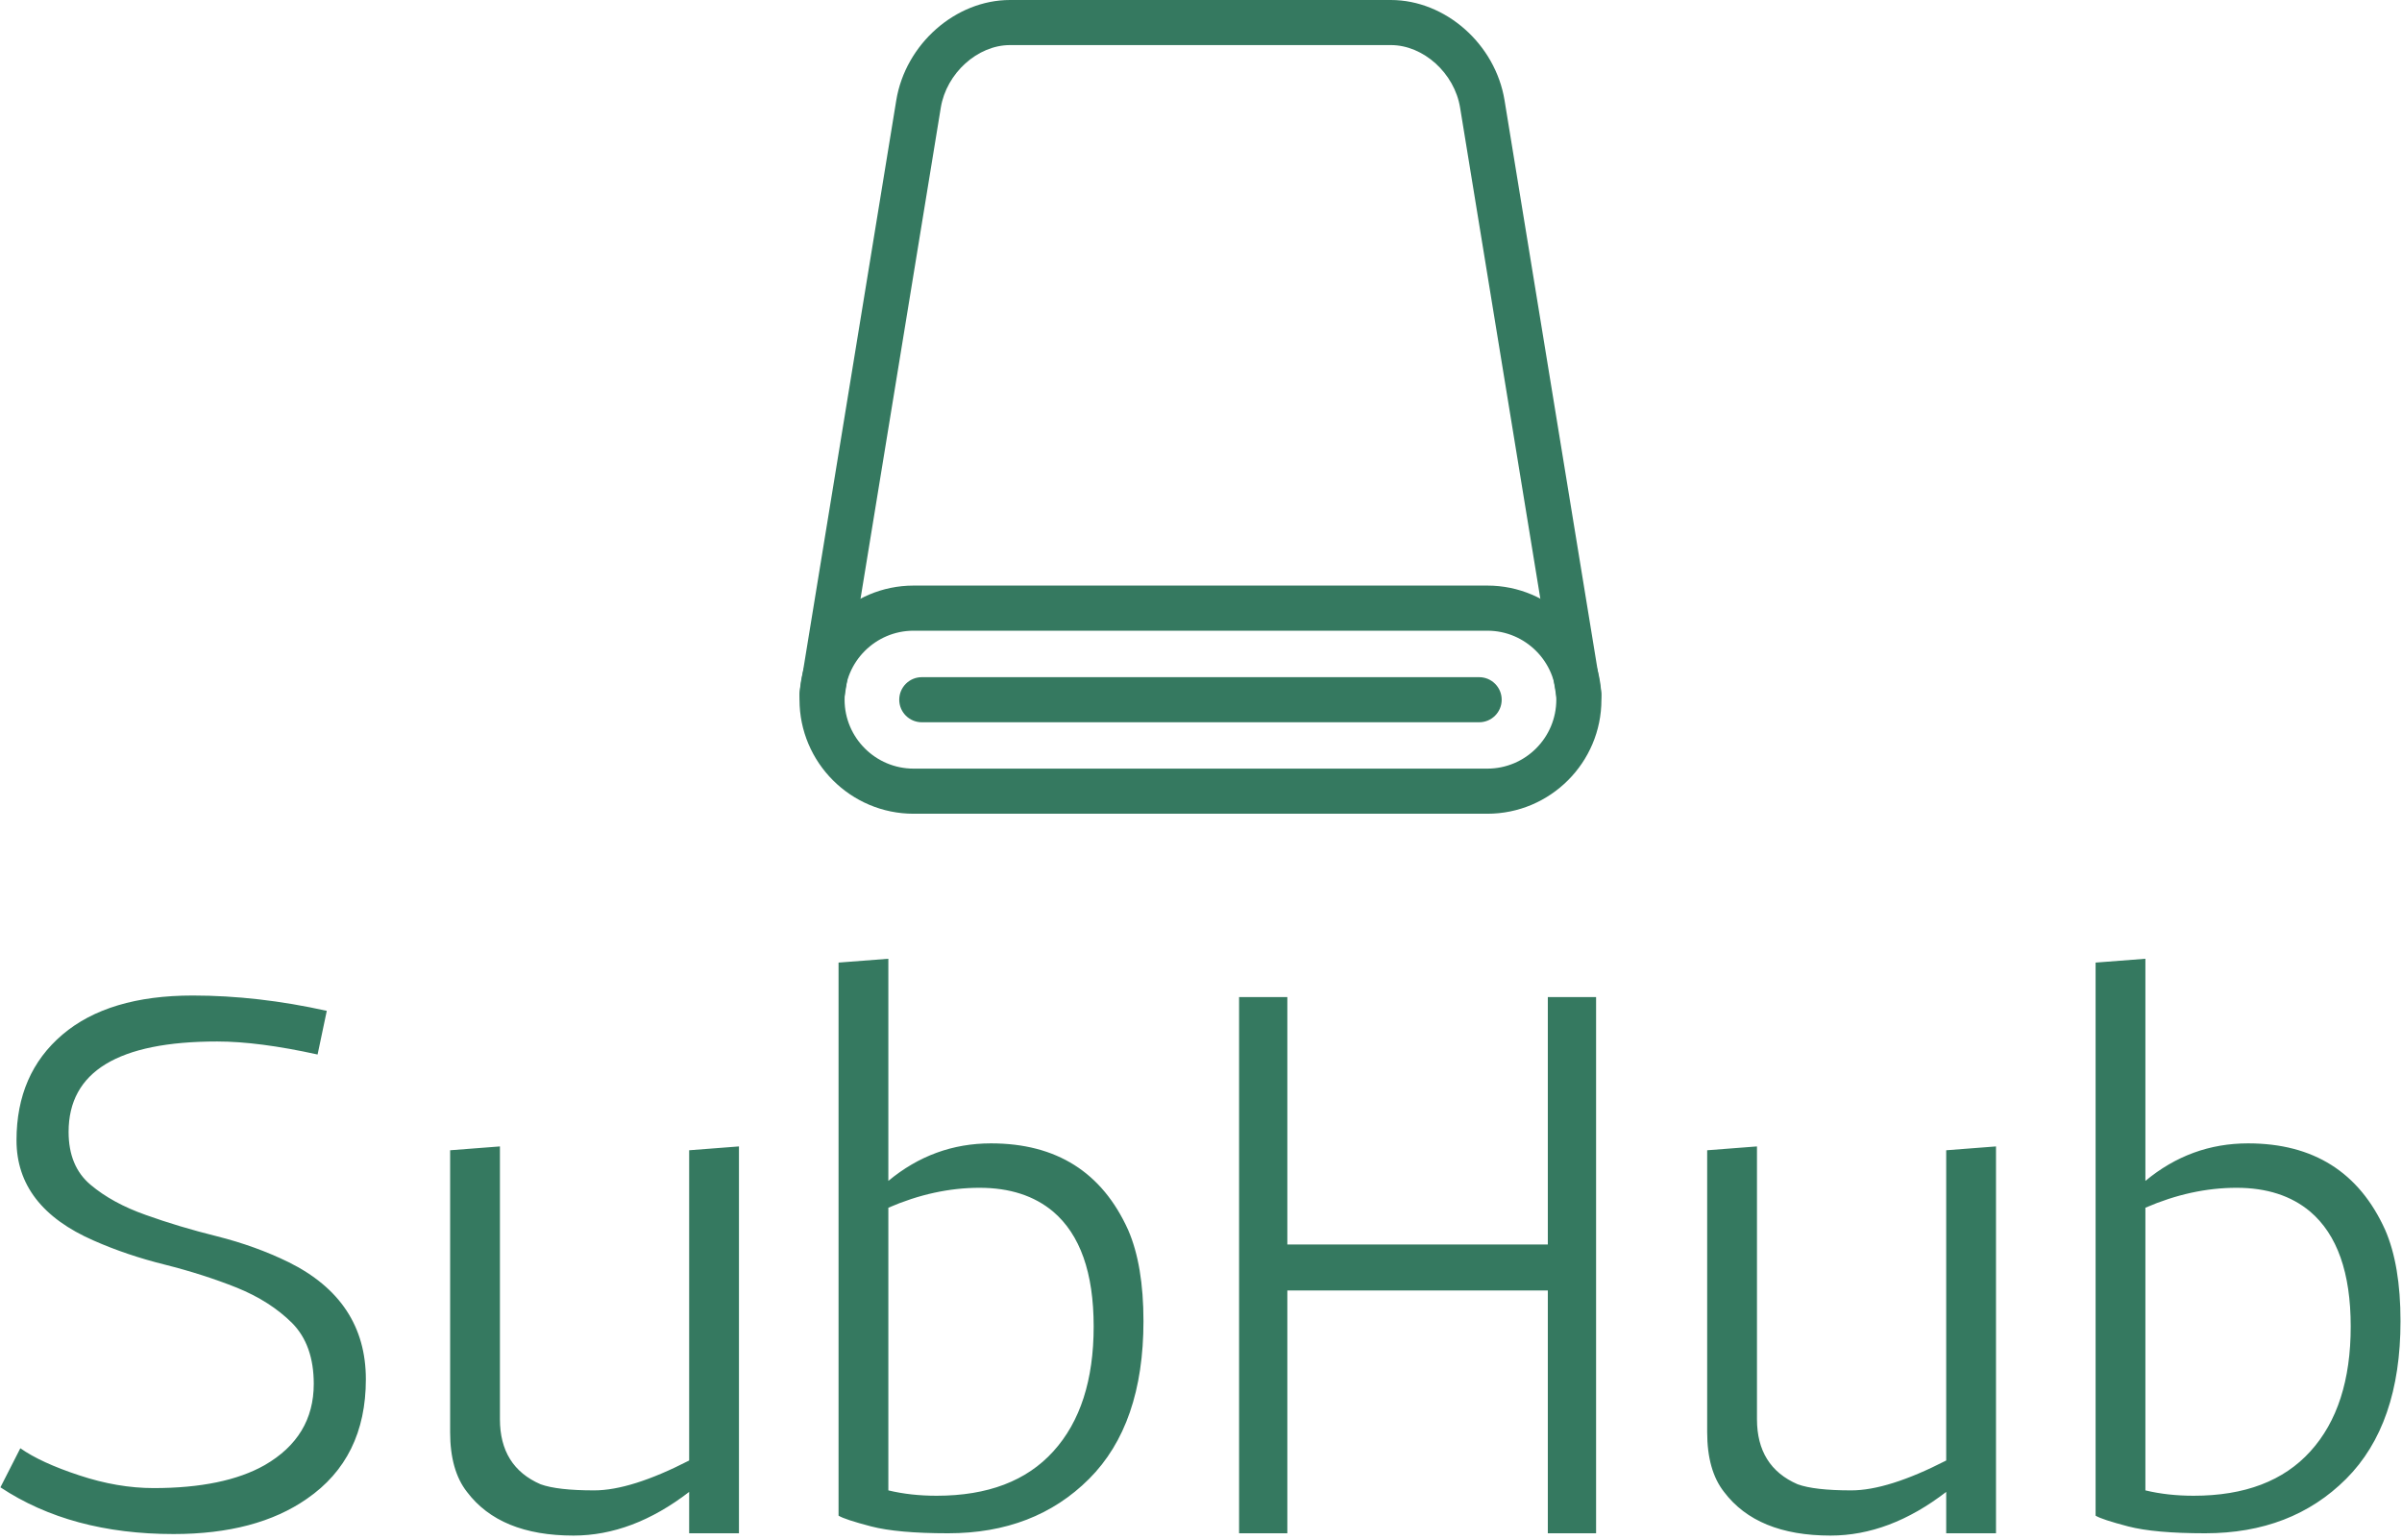 <svg xmlns="http://www.w3.org/2000/svg" version="1.1" xmlns:xlink="http://www.w3.org/1999/xlink" xmlns:svgjs="http://svgjs.dev/svgjs" width="1500" height="962" viewBox="0 0 1500 962"><g transform="matrix(1,0,0,1,-0.333,0.389)"><svg viewBox="0 0 385 247" data-background-color="#ffffff" preserveAspectRatio="xMidYMid meet" height="962" width="1500" xmlns="http://www.w3.org/2000/svg" xmlns:xlink="http://www.w3.org/1999/xlink"><g id="tight-bounds" transform="matrix(1,0,0,1,0.085,-0.1)"><svg viewBox="0 0 384.829 247.2" height="247.2" width="384.829"><g><svg viewBox="0 0 395.52 254.067" height="247.2" width="384.829"><g transform="matrix(1,0,0,1,0,157.024)"><svg viewBox="0 0 395.52 97.044" height="97.044" width="395.52"><g id="textblocktransform"><svg viewBox="0 0 395.52 97.044" height="97.044" width="395.52" id="textblock"><g><svg viewBox="0 0 395.52 97.044" height="97.044" width="395.52"><g transform="matrix(1,0,0,1,0,0)"><svg width="395.52" viewBox="2 -37.5 156.64 37.65" height="97.044" data-palette-color="#357960"><g class="wordmark-text-0" data-fill-palette-color="primary" id="text-0"><path d="M23.3-34.1L23.3-34.1 22.7-31.25Q18.85-32.1 16.15-32.1L16.15-32.1Q6.45-32.1 6.45-26.2L6.45-26.2Q6.45-23.95 7.88-22.75 9.3-21.55 11.48-20.78 13.65-20 16.15-19.38 18.65-18.75 20.8-17.7L20.8-17.7Q25.85-15.2 25.85-10.05 25.85-4.9 22-2.25L22-2.25Q18.7 0.05 13.3 0.05L13.3 0.05Q6.6 0.05 2-3L2-3 3.3-5.55Q4.65-4.6 7.15-3.78 9.65-2.95 12-2.95L12-2.95Q16.6-2.95 19.25-4.45L19.25-4.45Q22.45-6.3 22.45-9.75L22.45-9.75Q22.45-12.3 21.03-13.73 19.6-15.15 17.43-16.03 15.25-16.9 12.75-17.53 10.25-18.15 8.1-19.1L8.1-19.1Q3.05-21.3 3.05-25.65 3.05-30 6.05-32.55 9.05-35.1 14.55-35.1L14.55-35.1Q18.8-35.1 23.3-34.1ZM37.25-3.2L37.25-3.2Q38.35-2.8 40.75-2.8 43.15-2.8 46.95-4.75L46.95-4.75 46.95-25 50.2-25.25 50.2 0 46.95 0 46.95-2.7Q43.25 0.15 39.4 0.15L39.4 0.15Q34.6 0.15 32.45-2.7L32.45-2.7Q31.35-4.1 31.35-6.6L31.35-6.6 31.35-25 34.6-25.25 34.6-7.45Q34.6-4.35 37.25-3.2ZM59.95-37.5L59.95-23Q62.9-25.45 66.65-25.45L66.65-25.45Q73.05-25.45 75.6-19.8L75.6-19.8Q76.6-17.5 76.6-13.85L76.6-13.85Q76.6-7.1 73.05-3.55 69.5 0 63.85 0L63.85 0Q60.55 0 58.82-0.45 57.1-0.9 56.7-1.15L56.7-1.15 56.7-37.25 59.95-37.5ZM59.95-21.25L59.95-21.25 59.95-2.8Q61.4-2.45 63.1-2.45L63.1-2.45Q68.1-2.45 70.72-5.35 73.35-8.25 73.35-13.5 73.35-18.75 70.7-21L70.7-21Q68.85-22.55 65.9-22.55 62.95-22.55 59.95-21.25ZM85.99 0L82.84 0 82.84-35 85.99-35 85.99-18.85 102.99-18.85 102.99-35 106.14-35 106.14 0 102.99 0 102.99-15.85 85.99-15.85 85.99 0ZM119.29-3.2L119.29-3.2Q120.39-2.8 122.79-2.8 125.19-2.8 128.99-4.75L128.99-4.75 128.99-25 132.24-25.25 132.24 0 128.99 0 128.99-2.7Q125.29 0.15 121.44 0.15L121.44 0.15Q116.64 0.15 114.49-2.7L114.49-2.7Q113.39-4.1 113.39-6.6L113.39-6.6 113.39-25 116.64-25.25 116.64-7.45Q116.64-4.35 119.29-3.2ZM141.99-37.5L141.99-23Q144.94-25.45 148.69-25.45L148.69-25.45Q155.09-25.45 157.64-19.8L157.64-19.8Q158.64-17.5 158.64-13.85L158.64-13.85Q158.64-7.1 155.09-3.55 151.54 0 145.89 0L145.89 0Q142.59 0 140.86-0.45 139.14-0.9 138.74-1.15L138.74-1.15 138.74-37.25 141.99-37.5ZM141.99-21.25L141.99-21.25 141.99-2.8Q143.44-2.45 145.14-2.45L145.14-2.45Q150.14-2.45 152.76-5.35 155.39-8.25 155.39-13.5 155.39-18.75 152.74-21L152.74-21Q150.89-22.55 147.94-22.55 144.99-22.55 141.99-21.25Z" fill="#357960" data-fill-palette-color="primary"></path></g></svg></g></svg></g></svg></g></svg></g><g transform="matrix(1,0,0,1,131.682,0)"><svg viewBox="0 0 132.156 134.114" height="134.114" width="132.156"><g><svg xmlns="http://www.w3.org/2000/svg" xmlns:xlink="http://www.w3.org/1999/xlink" version="1.1" x="0" y="0" viewBox="0.439 0.268 23.122 23.465" enable-background="new 0 0 24 24" xml:space="preserve" height="134.114" width="132.156" class="icon-icon-0" data-fill-palette-color="accent" id="icon-0"><g fill="#357960" data-fill-palette-color="accent"><path d="M20.272 23.733H3.728c-1.813 0-3.289-1.476-3.289-3.289s1.476-3.29 3.289-3.29h16.545c1.813 0 3.288 1.477 3.288 3.29S22.086 23.733 20.272 23.733zM3.728 18.455c-1.097 0-1.989 0.893-1.989 1.989s0.893 1.988 1.989 1.988h16.544c1.097 0 1.988-0.892 1.988-1.988s-0.892-1.989-1.987-1.989H3.728z" fill="#357960" data-fill-palette-color="accent"></path><path d="M22.909 20.946c-0.313 0-0.589-0.227-0.641-0.546L19.486 3.372c-0.162-0.995-1.058-1.804-1.997-1.804H6.51c-0.938 0-1.834 0.81-1.997 1.804L1.73 20.4c-0.058 0.355-0.396 0.592-0.747 0.537C0.63 20.88 0.39 20.545 0.447 20.191L3.229 3.162c0.266-1.623 1.707-2.894 3.28-2.894h10.979c1.575 0 3.016 1.271 3.28 2.895l2.782 17.029c0.058 0.354-0.183 0.688-0.537 0.746C22.979 20.943 22.944 20.946 22.909 20.946z" fill="#357960" data-fill-palette-color="accent"></path><path d="M20.035 21.095H3.965c-0.359 0-0.65-0.291-0.65-0.65s0.291-0.65 0.65-0.65h16.07c0.359 0 0.65 0.291 0.65 0.65S20.395 21.095 20.035 21.095z" fill="#357960" data-fill-palette-color="accent"></path></g></svg></g></svg></g><g></g></svg></g><defs></defs></svg><rect width="384.829" height="247.2" fill="none" stroke="none" visibility="hidden"></rect></g></svg></g></svg>